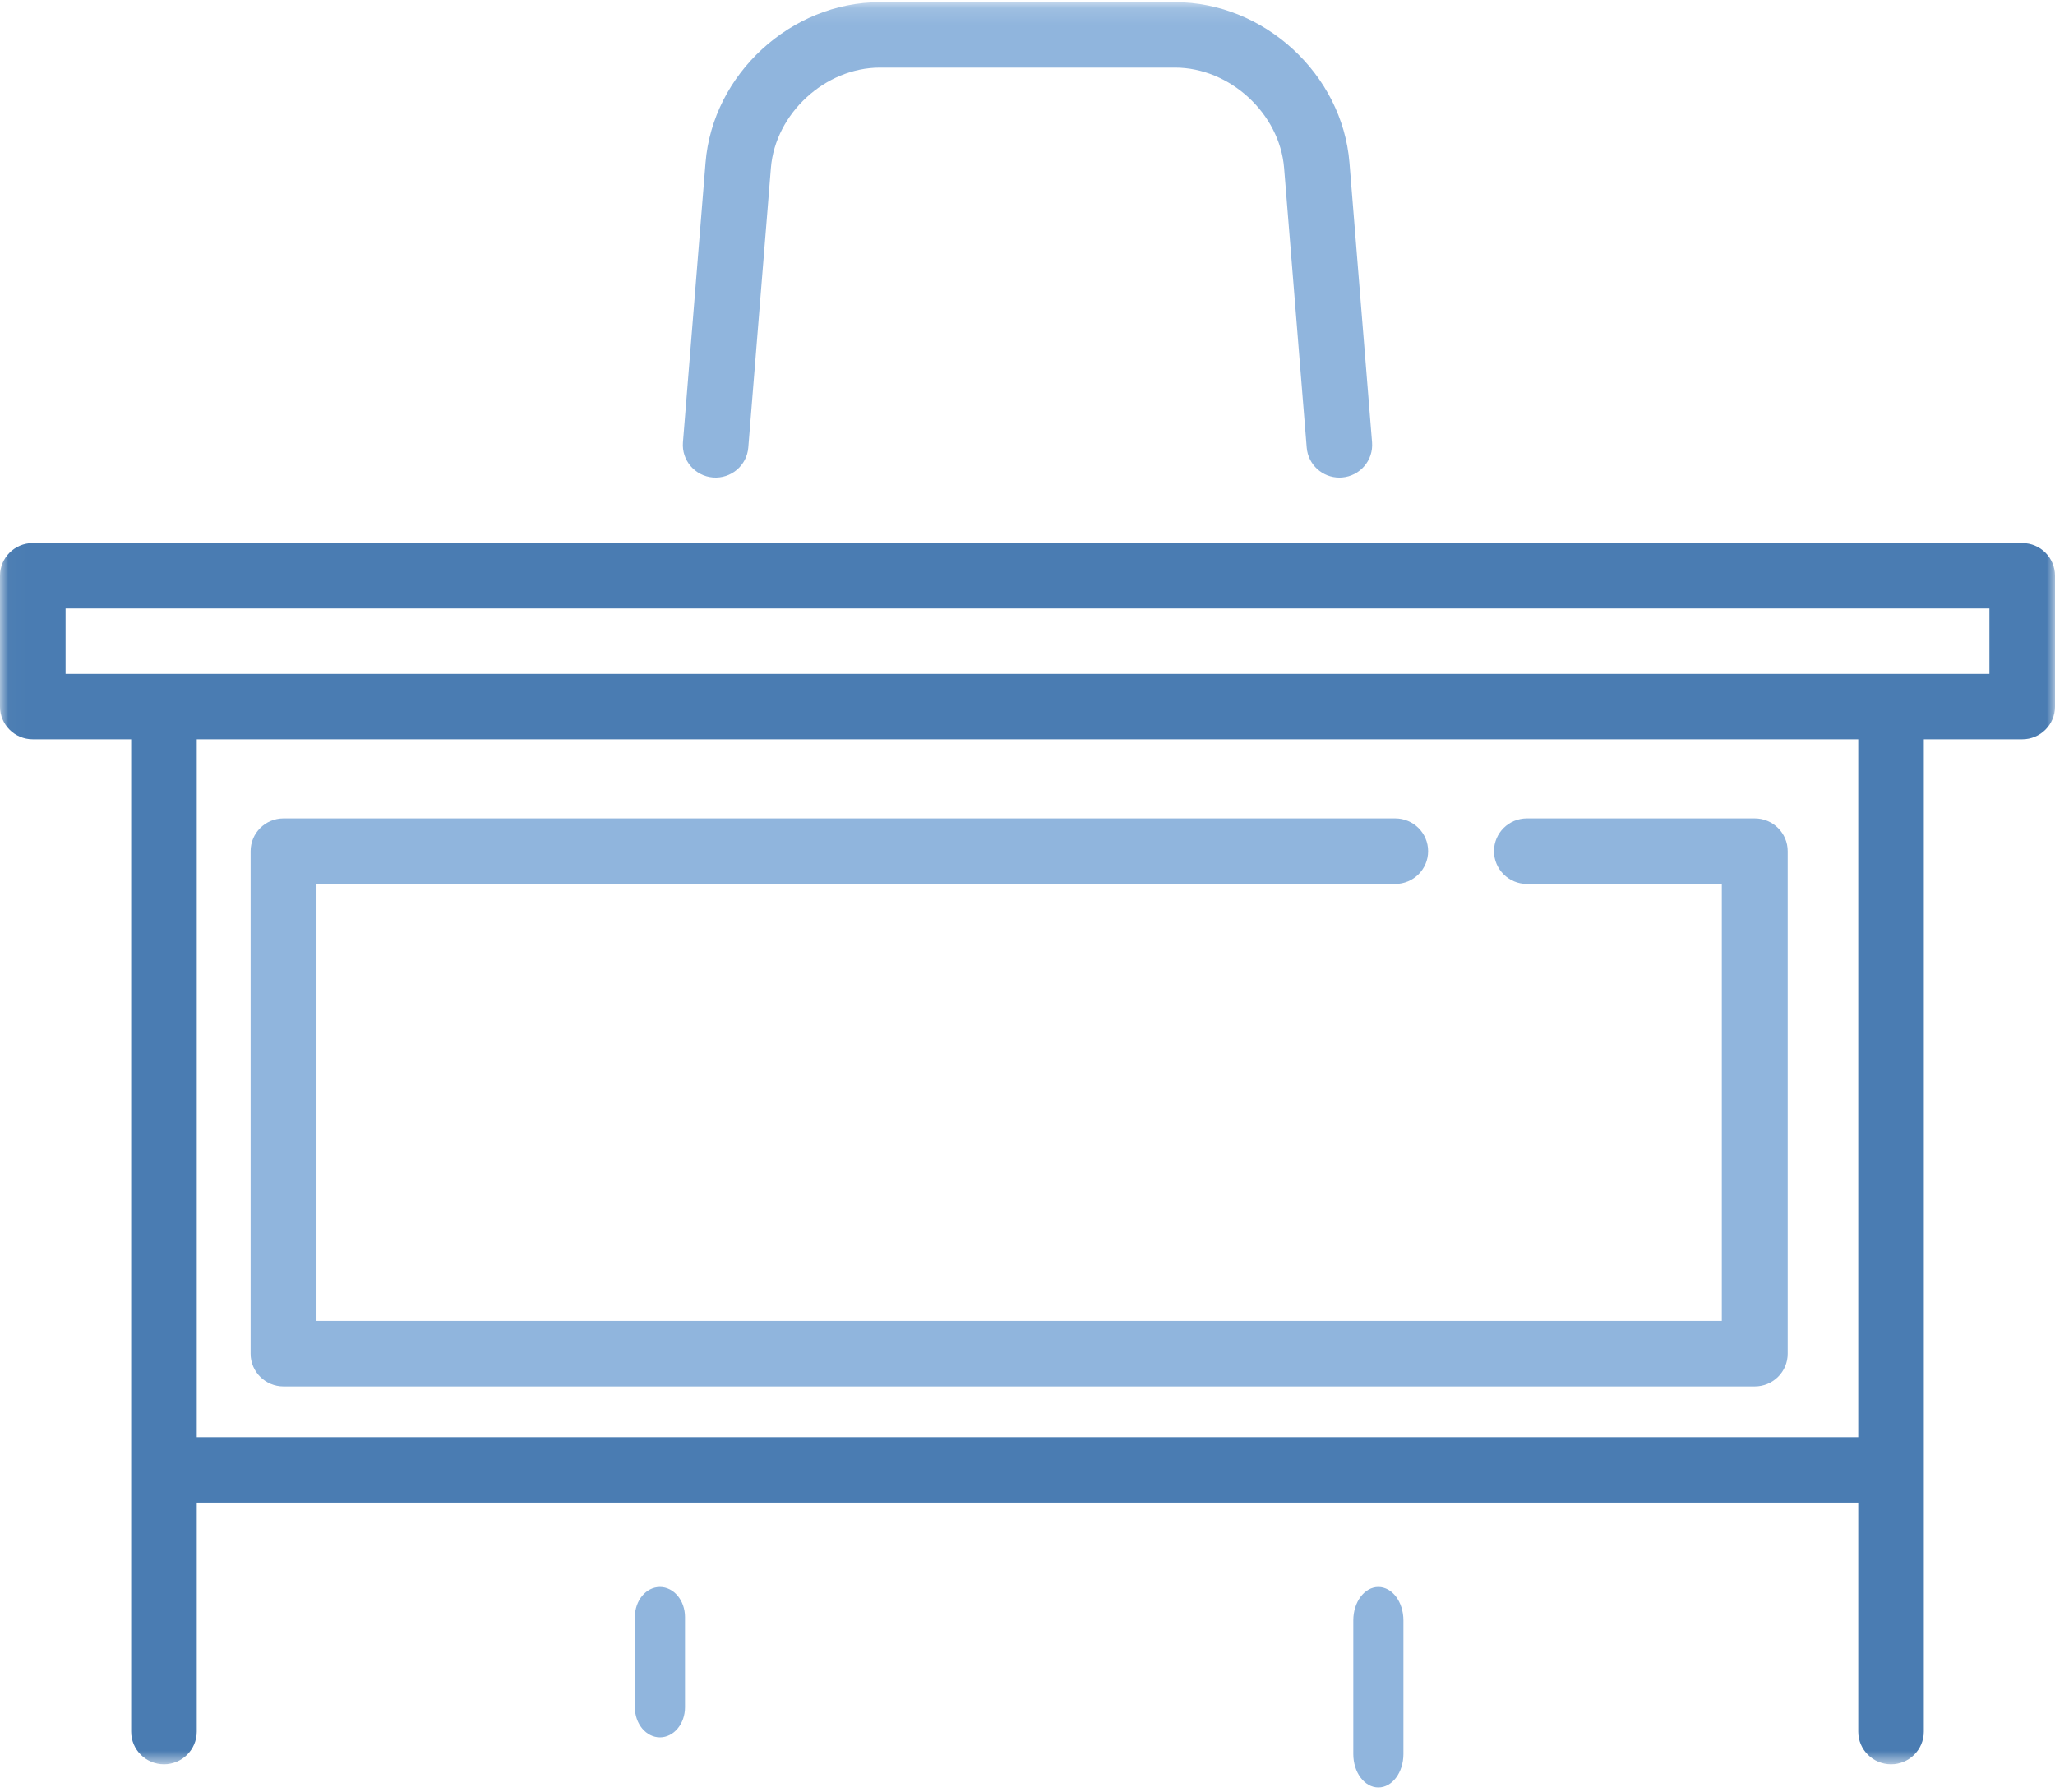 <?xml version="1.0" encoding="UTF-8" standalone="no"?>
<svg width="125px" height="109px" viewBox="0 0 125 109" version="1.1" xmlns="http://www.w3.org/2000/svg" xmlns:xlink="http://www.w3.org/1999/xlink">
    <!-- Generator: Sketch 50.2 (55047) - http://www.bohemiancoding.com/sketch -->
    <title>Group 6</title>
    <desc>Created with Sketch.</desc>
    <defs>
        <polygon id="path-1" points="0.02 0.132 125 0.132 125 107.315 0.02 107.315"></polygon>
    </defs>
    <g id="design" stroke="none" stroke-width="1" fill="none" fill-rule="evenodd">
        <g id="home" transform="translate(-1043, -846)">
            <g id="specialty-04" transform="translate(992, 816)">
                <g id="001-education" transform="translate(21, 30)">
                    <g id="Group-6" transform="translate(30, 0)">
                        <path d="M40.142,96.528 C39.301,96.528 38.618,97.346 38.618,98.358 L38.618,103.846 C38.618,104.855 39.301,105.675 40.142,105.675 C40.984,105.675 41.667,104.855 41.667,103.846 L41.667,98.358 C41.667,97.346 40.984,96.528 40.142,96.528 Z" id="Fill-1" fill="#90B5DD"></path>
                        <path d="M83.841,96.528 C83,96.528 82.317,97.437 82.317,98.561 L82.317,106.691 C82.317,107.813 83,108.724 83.841,108.724 C84.683,108.724 85.366,107.813 85.366,106.691 L85.366,98.561 C85.366,97.437 84.683,96.528 83.841,96.528 Z" id="Fill-2" fill="#90B5DD"></path>
                        <path d="M17.247,84.333 L106.736,84.333 C107.842,84.333 108.74,83.44 108.74,82.34 L108.74,51.774 C108.74,50.672 107.842,49.78 106.736,49.78 L92.879,49.78 C91.773,49.78 90.875,50.672 90.875,51.774 C90.875,52.874 91.773,53.767 92.879,53.767 L104.733,53.767 L104.733,80.346 L19.251,80.346 L19.251,53.767 L84.865,53.767 C85.971,53.767 86.868,52.874 86.868,51.774 C86.868,50.672 85.971,49.78 84.865,49.78 L17.247,49.78 C16.141,49.78 15.244,50.672 15.244,51.774 L15.244,82.34 C15.244,83.44 16.141,84.333 17.247,84.333 Z" id="Fill-5" fill="#90B5DD"></path>
                        <g id="Group-9">
                            <mask id="mask-2" fill="white">
                                <use xlink:href="#path-1"></use>
                            </mask>
                            <g id="Clip-7"></g>
                            <path d="M43.369,29.045 C44.466,29.131 45.428,28.317 45.517,27.221 L46.892,10.216 C47.159,6.907 50.197,4.112 53.524,4.112 L71.476,4.112 C74.803,4.112 77.841,6.907 78.108,10.216 L79.483,27.221 C79.566,28.262 80.44,29.051 81.469,29.051 C81.522,29.051 81.577,29.049 81.631,29.045 C82.729,28.955 83.548,27.997 83.458,26.901 L82.084,9.896 C81.65,4.512 76.89,0.132 71.476,0.132 L53.524,0.132 C48.11,0.132 43.35,4.512 42.916,9.896 L41.542,26.901 C41.452,27.997 42.271,28.955 43.369,29.045 Z" id="Fill-6" fill="#90B5DD" mask="url(#mask-2)"></path>
                            <path d="M123.005,33.031 L109.043,33.031 L94.415,33.031 L1.995,33.031 C0.894,33.031 0,33.921 0,35.021 L0,42.98 C0,44.078 0.894,44.969 1.995,44.969 L7.979,44.969 L7.979,105.326 C7.979,106.424 8.872,107.315 9.973,107.315 C11.074,107.315 11.968,106.424 11.968,105.326 L11.968,91.397 L113.032,91.397 L113.032,105.326 C113.032,106.424 113.926,107.315 115.027,107.315 C116.128,107.315 117.021,106.424 117.021,105.326 L117.021,44.969 L123.005,44.969 C124.106,44.969 125,44.078 125,42.98 L125,35.021 C125,33.921 124.106,33.031 123.005,33.031 Z M11.968,87.418 L113.032,87.418 L113.032,44.969 L11.968,44.969 L11.968,87.418 Z M3.989,40.99 L121.011,40.99 L121.011,37.01 L3.989,37.01 L3.989,40.99 Z" id="Fill-8" fill="#4A7CB2" mask="url(#mask-2)"></path>
                        </g>
                    </g>
                </g>
            </g>
        </g>
    </g>
</svg>